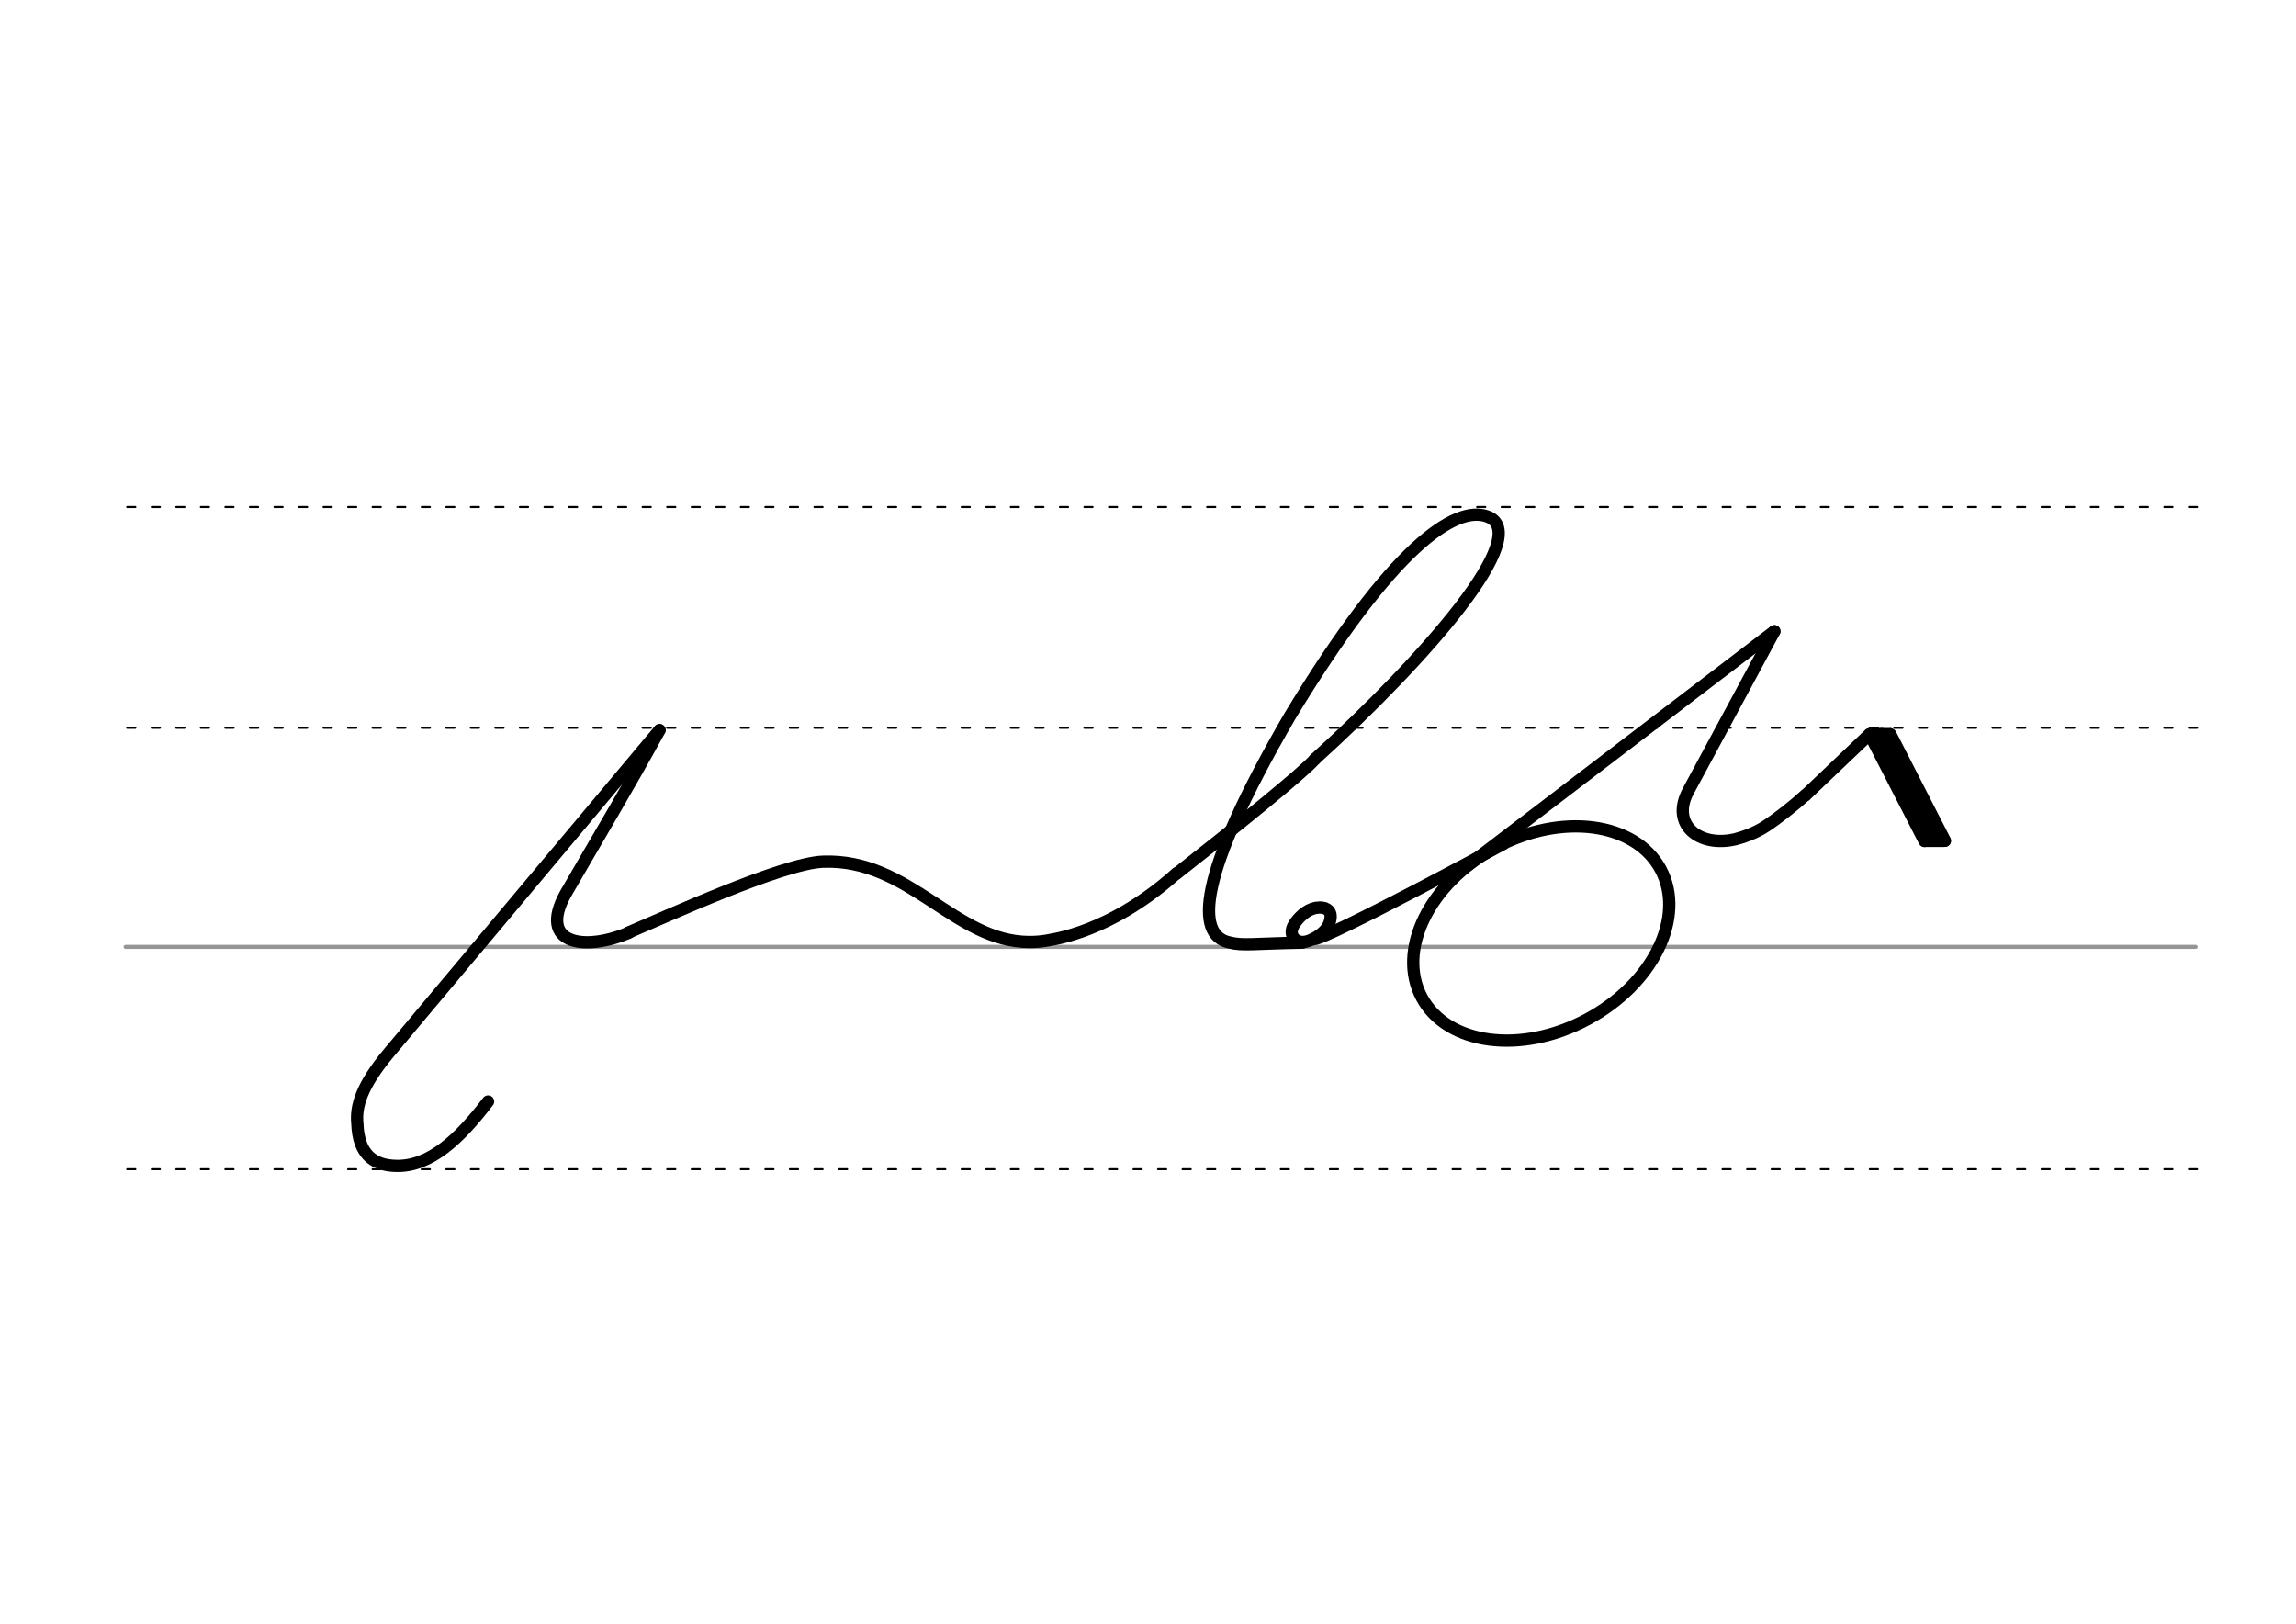 <svg height="210mm" viewBox="0 0 1052.4 744.1" width="297mm" xmlns="http://www.w3.org/2000/svg">
 <g fill="none" stroke-linecap="round">
  <g transform="translate(0 -308.268)">
   <path d="m57.6 742.2h948.8" stroke="#969696" stroke-width="1.875"/>
   <g stroke="#000" stroke-dasharray="3.75 7.5" stroke-miterlimit="2" stroke-width=".938">
    <path d="m58.3 844.1h948.8"/>
    <path d="m58.3 641.8h948.8"/>
    <path d="m58.3 540.6h948.8"/>
   </g>
  </g>
  <g stroke="#000">
   <g stroke-width="5.625">
    <ellipse cx="420.083" cy="711.118" rx="62.13" ry="44.634" stroke-linejoin="round" transform="matrix(.881 -.473 .473 .881 0 0)"/>
    <path d="m689 386.8s-80.7 43.6-86.8 43.6"/>
    <g stroke-linejoin="round">
     <path d="m605.5 415.9c1 .1 1.8.3 2.5.7.2.1.4.2.6.4 1.2.9 1.7 2.6 1 5.2-1.3 5.1-7.1 8-9.8 9-5.7 2-9.8-2.6-6.6-7.6 2-3.1 5.5-6.6 9.7-7.5.3-.1.6-.1.9-.1s.7-.1 1-.1c.8 0 1.6.1 2.4.3"/>
     <path d="m602.7 347.9c50.5-45.8 101.2-103.6 78.8-111.3-14.6-5-43.3 13.9-90.4 91.8-42.5 73.3-43.2 100.2-27.6 103.5 6 1.6 11 .5 33.5.1"/>
     <path d="m539.4 400.3c25.9-20.3 58.2-46.4 63.3-52.4"/>
     <path d="m288.2 427.3c16.6-7 70.5-31.7 89-32.4 39.8-1.5 60.3 36.7 94.6 36.8 2.9 0 5.7-.2 8.3-.7 21-3.4 42.3-15.5 59.2-30.8"/>
     <path d="m302.3 334.6c-13.8 25.3-28.6 50-43 74.9-13.1 23.6 9 26.5 29 17.9"/>
    </g>
    <path d="m813.3 289.3-146.7 112"/>
    <g stroke-linejoin="round">
     <path d="m813.3 289.3-39.4 73.1c-8.4 15.5 5 26.1 21.5 22.2 2.8-.7 9.1-2.7 14-6 5.5-3.6 13.2-9.7 18.1-14.2"/>
     <path d="m827.5 364.5 29.4-28 34.5 48.8"/>
     <path d="m857 336.5 25.1 48.9"/>
     <path d="m866.5 336.5 25 48.8"/>
     <path d="m862.5 336.4 25.1 48.9"/>
    </g>
   </g>
   <path d="m857.3 335.5h9" stroke-width="3.75"/>
   <path d="m882 386.3h9" stroke-width="3.75"/>
   <path d="m302.3 334.6-123.8 147.6c-13 15.5-15.5 24.9-14.7 32.8.5 13.7 7.1 19.1 17.8 19.3 15.4.4 28.9-12.2 42.1-29.5" stroke-width="5.625"/>
  </g>
 </g>
</svg>
